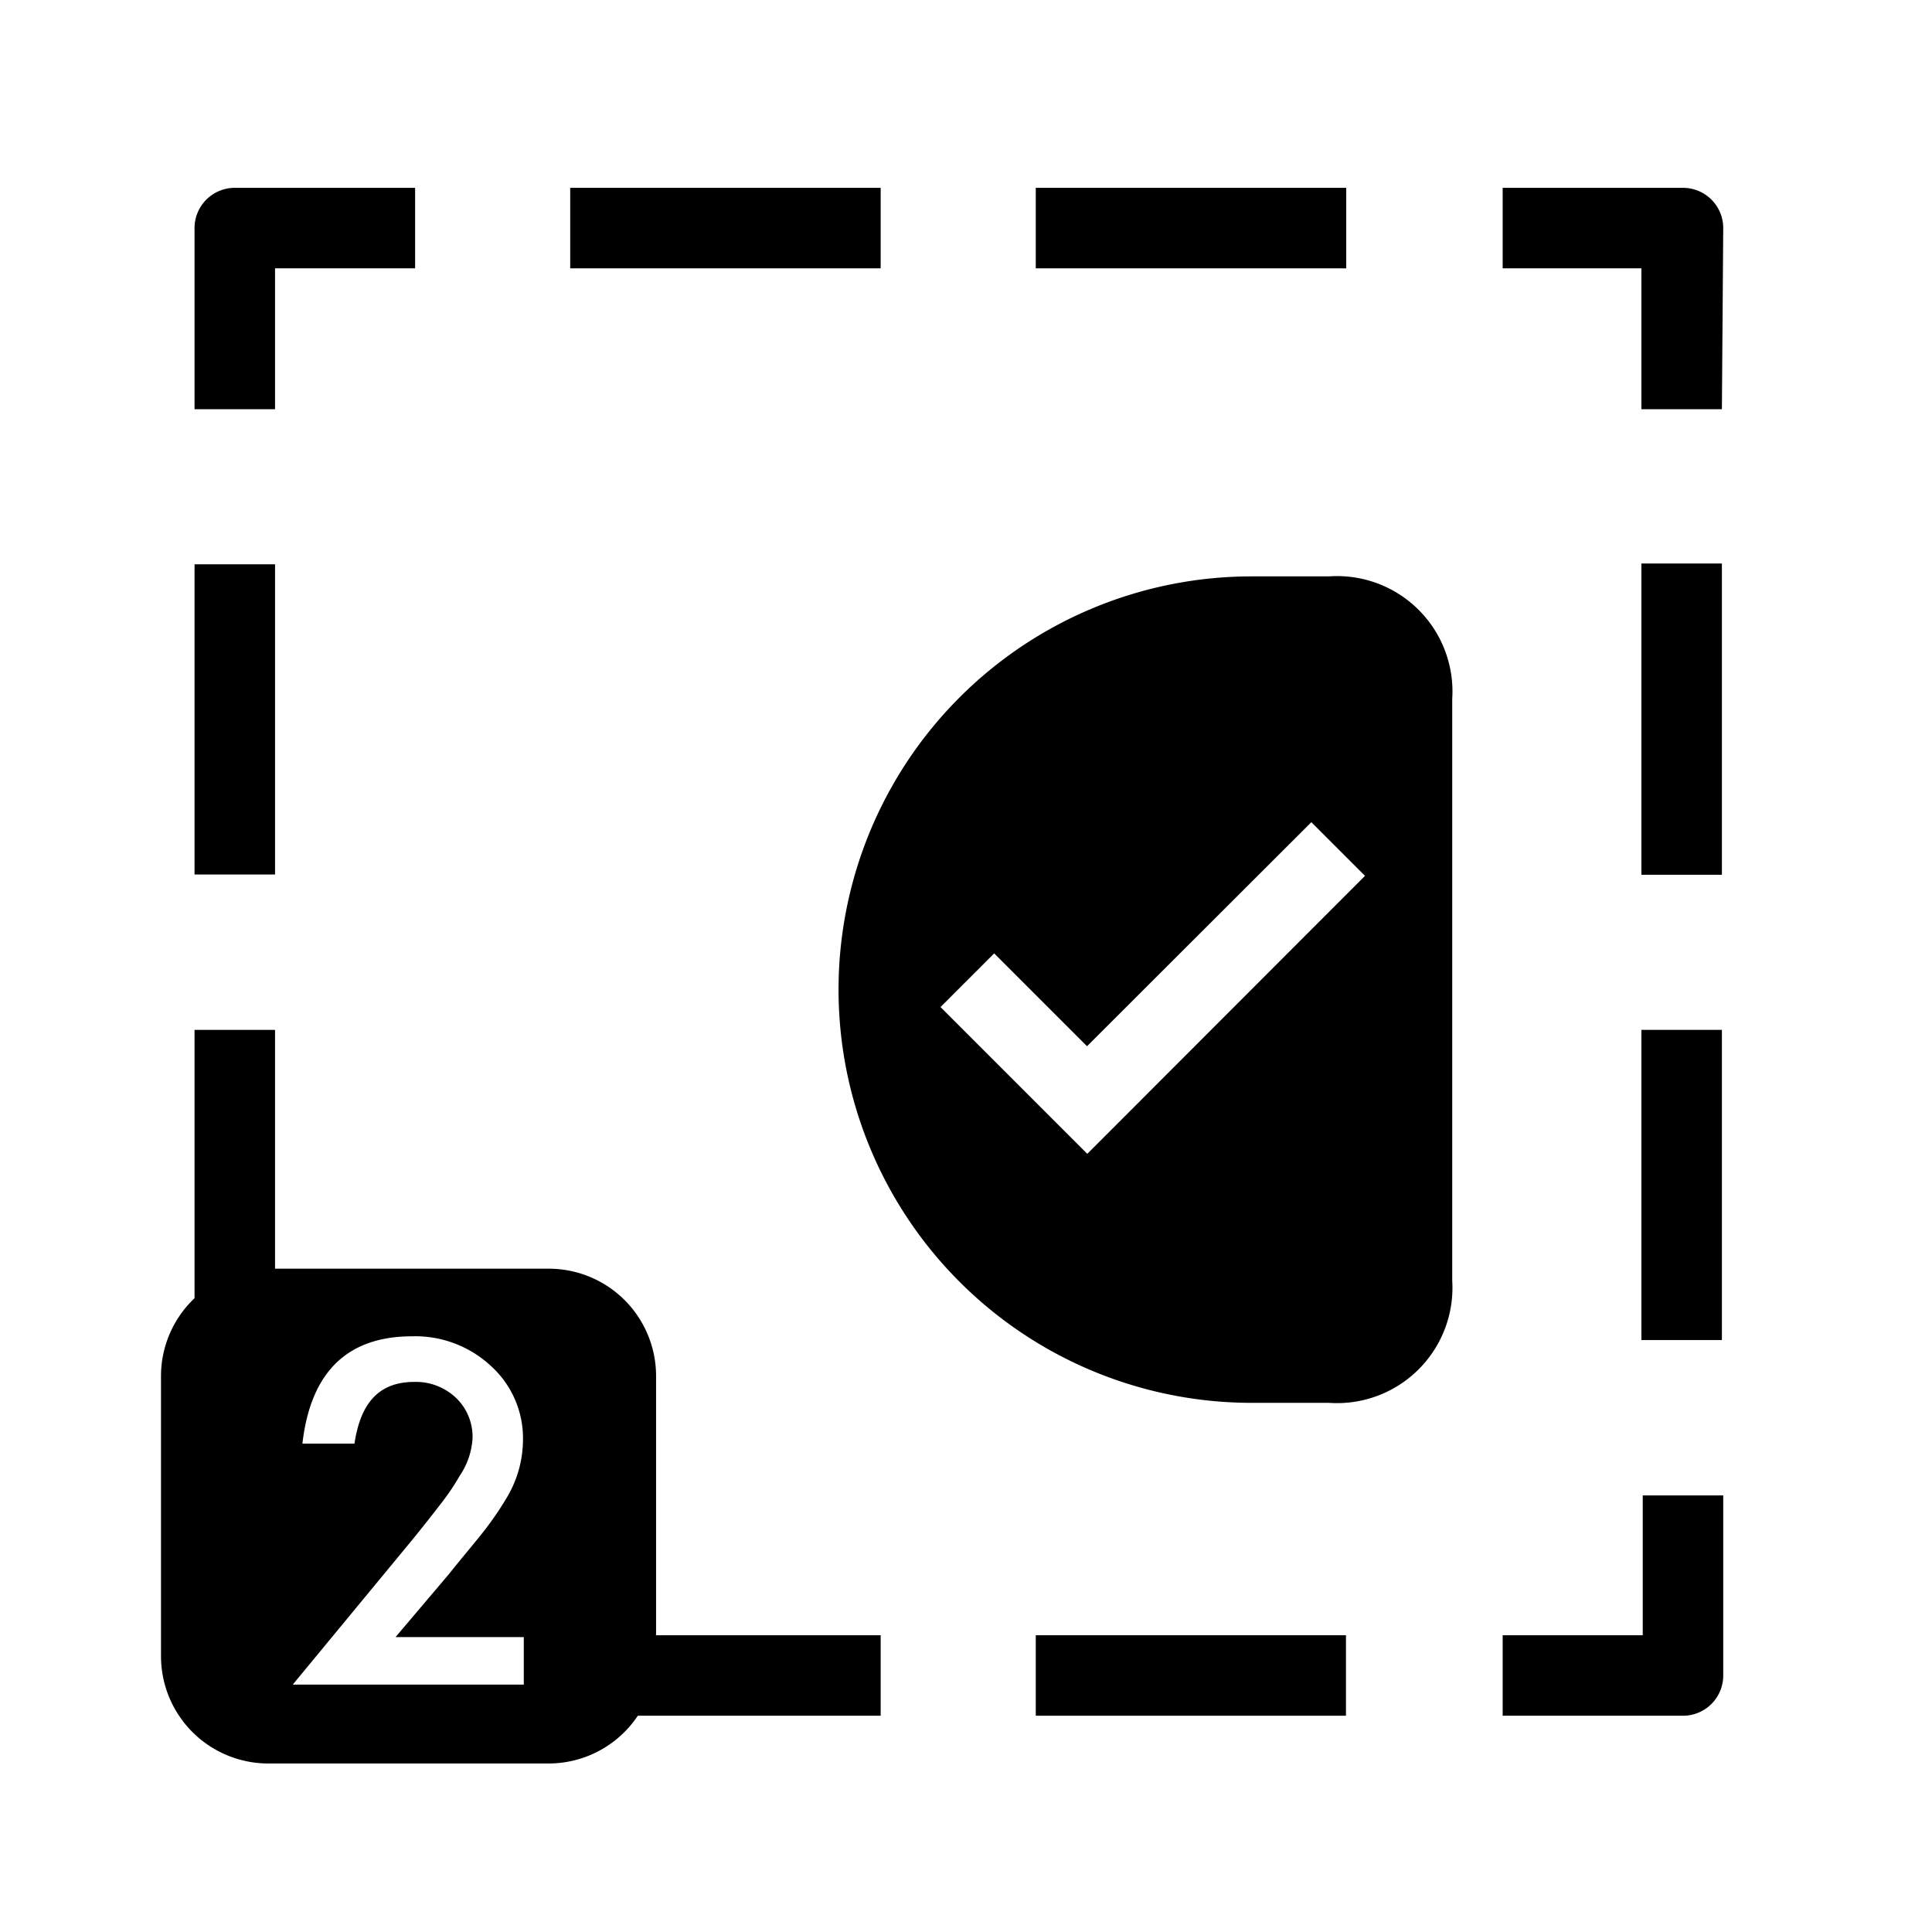 <svg xmlns="http://www.w3.org/2000/svg" viewBox="0 0 72 72">
  <g>
    <path d="M49.53,21.48H46.65a15.4,15.4,0,0,0,0,30.8l2.88,0a4.3,4.3,0,0,0,4.59-4.56V26.05A4.3,4.3,0,0,0,49.53,21.48ZM40.52,43l-5.47-5.47,2-2,3.46,3.46,8.36-8.35,2,2Z" />
    <g>
      <path d="M62.67,63.94H56v-3h5.22V55.73h3v6.71A1.5,1.5,0,0,1,62.67,63.94Z" />
      <path d="M10.25,15.25h-3V8.53A1.5,1.5,0,0,1,8.75,7h6.72v3H10.25Z" />
      <path d="M50.17,10H38.6V7H50.17ZM32.82,10H21.25V7H32.82Z" />
      <path d="M64.17,15.25h-3V10H56V7h6.72a1.5,1.5,0,0,1,1.5,1.5Z" />
      <path d="M64.17,49.94h-3V38.38h3Zm0-17.34h-3V21h3Z" />
    </g>
    <g>
      <rect x="38.6" y="60.94" width="11.56" height="3" />
      <rect x="7.25" y="21.03" width="3" height="11.56" />
      <path d="M24.45,51.28a4,4,0,0,0-4-4H10.25v-8.9h-3v10A4,4,0,0,0,6,51.28V61.72a4,4,0,0,0,4,4H20.45a4,4,0,0,0,3.32-1.78h9.05v-3H24.45Zm-4.93,11.5H10.91l4.45-5.39c.44-.54.8-1,1.1-1.39s.52-.73.67-1a2.76,2.76,0,0,0,.48-1.4A2,2,0,0,0,17,52.1a2.17,2.17,0,0,0-1.56-.6c-1.3,0-2,.76-2.23,2.3H11.27q.46-4,4.09-4a4.14,4.14,0,0,1,2.94,1.11,3.63,3.63,0,0,1,1.19,2.75,4.22,4.22,0,0,1-.55,2.06,11.59,11.59,0,0,1-.83,1.24c-.36.47-.82,1-1.37,1.69l-2,2.36h4.78Z" />
    </g>
  </g>
  <rect x="0.36" y="0.36" width="71.28" height="71.28" fill="none"/>
</svg>
